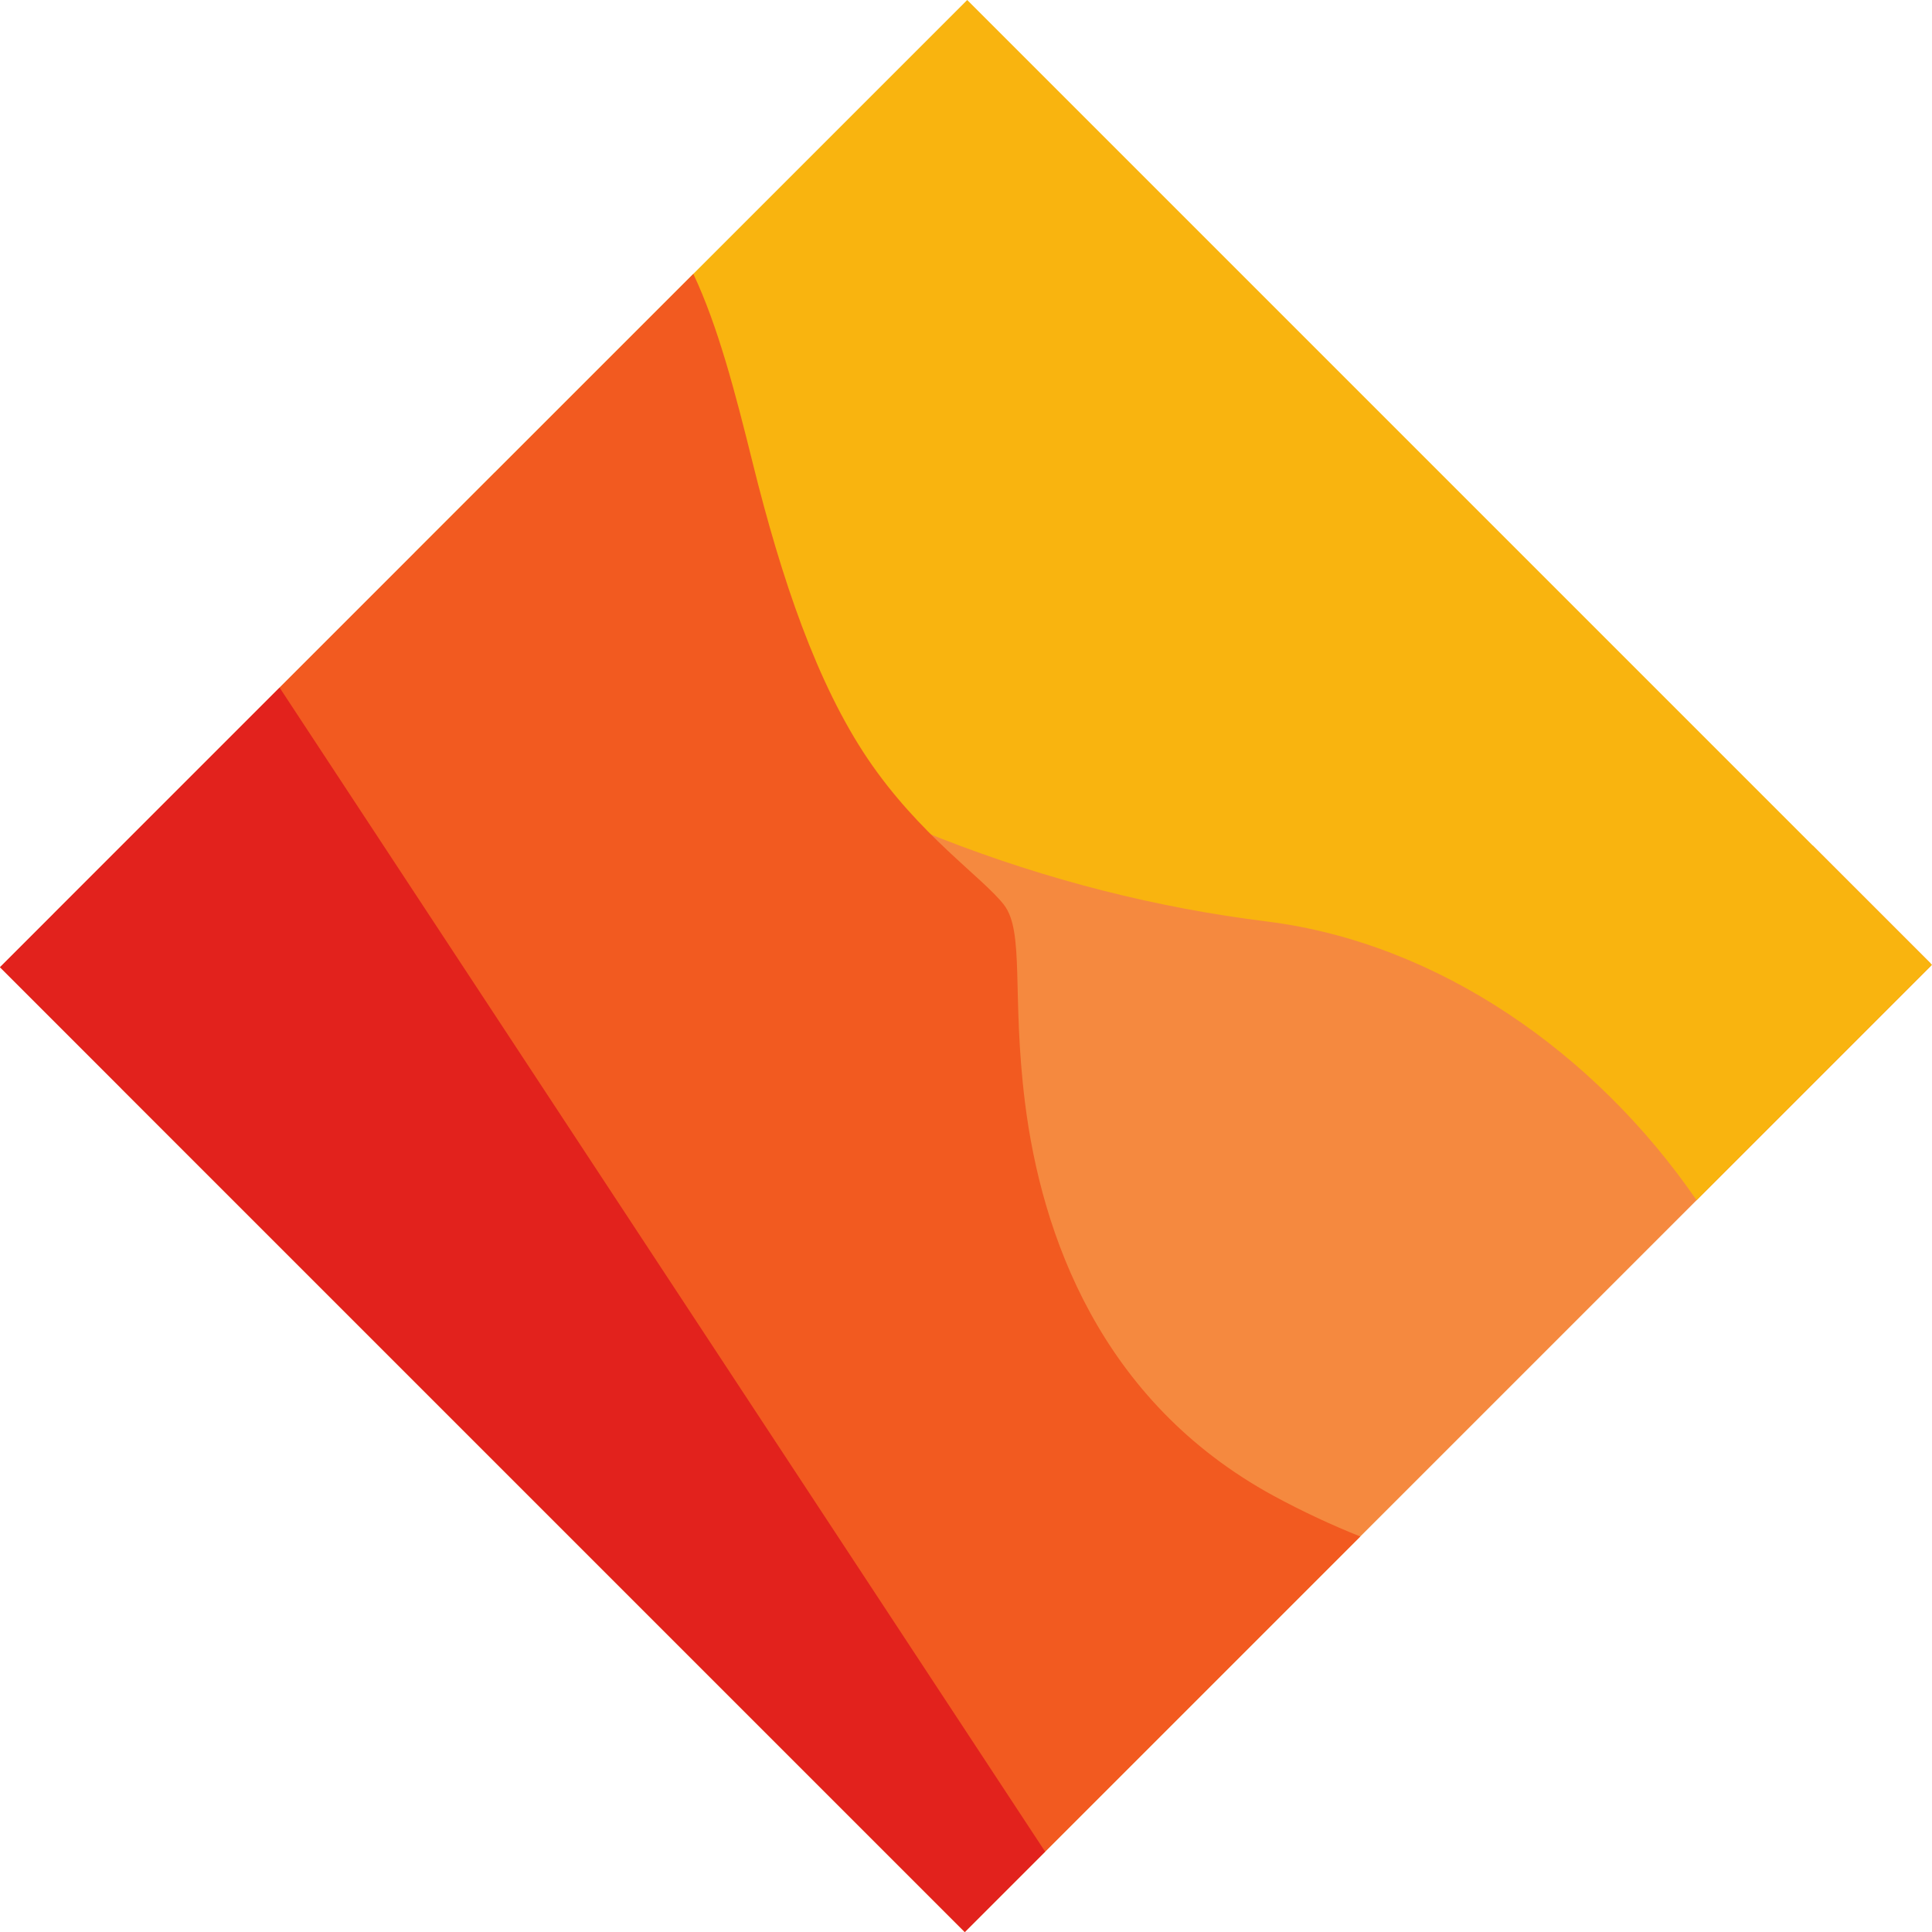 <svg version="1.1" id="图层_1" x="0px" y="0px" width="178.004px" height="178.004px" viewBox="0 0 178.004 178.004" enable-background="new 0 0 178.004 178.004" xml:space="preserve" xmlns:xml="http://www.w3.org/XML/1998/namespace" xmlns="http://www.w3.org/2000/svg" xmlns:xlink="http://www.w3.org/1999/xlink">
  <path id="XMLID_7_" fill="#F5893F" d="M88.891,178.004l89.037-89.038c-0.021-0.072-0.041-0.145-0.063-0.218l-10.847-10.846
	c-2.122,0.568-4.293,1.087-6.526,1.528c-35.857,7.051-76.756-2.081-110.162-31.532c-1.63-1.439-3.202-2.902-4.739-4.376
	L4.908,84.206c1.908,5.468,4.009,10.83,6.268,16.085L88.891,178.004z" class="color c1"/>
  <path id="XMLID_5_" fill="#F9B40F" d="M89.114,0L38.193,50.92c6.791,2.902,13.647,6.581,20.172,11.123
	c0.02,0.014,0.038,0.027,0.06,0.041c17.957,12.525,37.958,20.315,58.365,22.825c-0.002-0.001,0,0,0,0
	c15.707,1.986,30.184,12.082,39.524,25.673l21.69-21.691L89.114,0z" class="color c2"/>
  <path id="XMLID_1_" fill="#F25A20" d="M88.891,178.004l36.439-36.439c-2.646-1.057-5.313-2.299-7.974-3.74
	c-16.062-8.744-21.407-24.207-22.914-36.201c-1.246-9.973-0.019-15.768-1.948-18.265c-1.969-2.534-7.779-6.396-12.532-13.425
	c-4.701-6.959-7.962-16.595-10.596-27.218c-1.639-6.616-3.222-12.682-5.487-17.481L0,89.115L88.891,178.004z" class="color c3"/>
  <polygon fill="#E2221D" points="0,89.115 88.891,178.004 96.293,170.6 25.761,63.354 " class="color c4"/>
</svg>